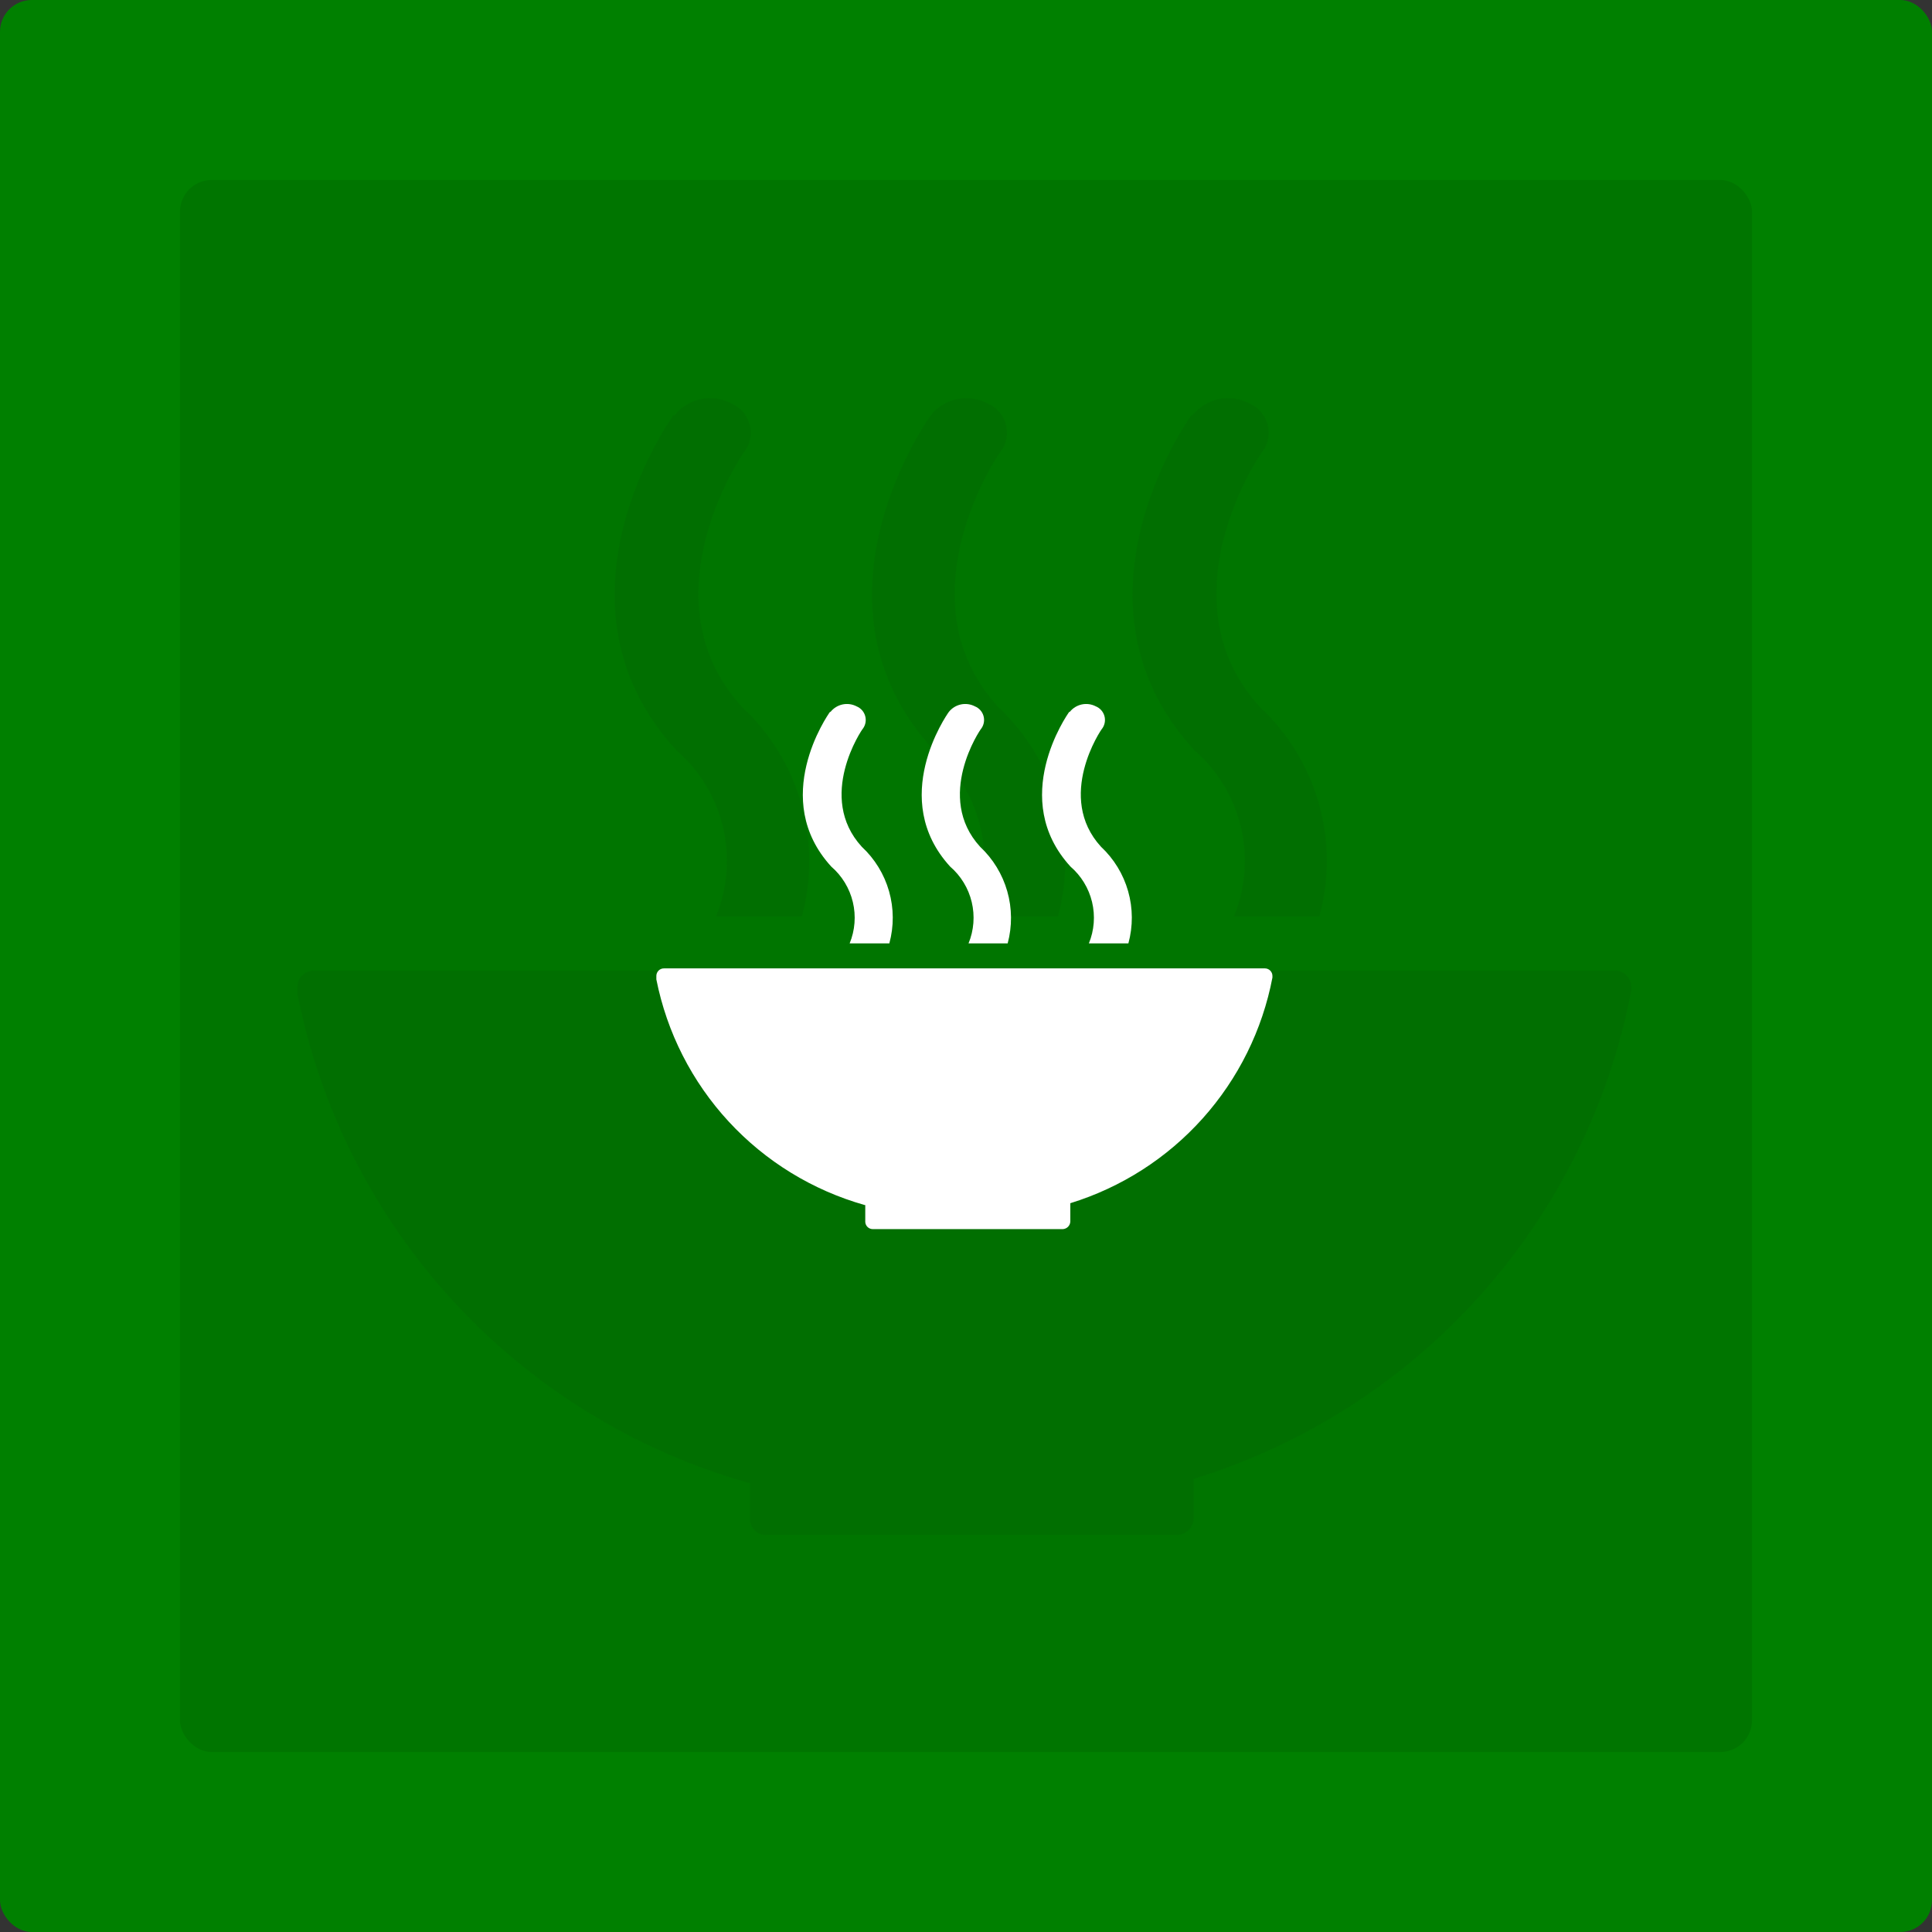 <svg width="365" height="365" viewBox="0 0 365 365" fill="none" xmlns="http://www.w3.org/2000/svg">
<rect x="0" y="0" width="365" height="365" fill="#333333" stroke="none"/>
<rect width="365" height="365" rx="6" fill="#008000"/>
<rect x="34" y="34" width="297" height="297" rx="6" fill="#007500"/>
<g opacity="0.75">
<path d="M141.65 280.155V287.069C141.688 287.847 142.019 288.582 142.577 289.126C143.134 289.669 143.877 289.982 144.656 290H222.442C223.247 289.963 224.01 289.627 224.58 289.057C225.15 288.487 225.486 287.724 225.523 286.919V279.403C246.381 272.972 265.096 260.984 279.66 244.725C294.224 228.467 304.087 208.551 308.193 187.113V186.436C308.193 185.619 307.869 184.835 307.291 184.258C306.713 183.68 305.929 183.355 305.112 183.355H59.355C58.944 183.345 58.536 183.417 58.153 183.568C57.77 183.718 57.422 183.943 57.128 184.231C56.834 184.518 56.6 184.861 56.44 185.24C56.281 185.618 56.199 186.025 56.199 186.436V187.864C60.517 209.609 70.762 229.737 85.802 246.023C100.842 262.31 120.092 274.122 141.424 280.155" fill="#016E01"/>
<path d="M225.073 78.439C224.021 79.867 200.272 114.062 225.599 141.719C229.985 145.508 233.071 150.579 234.419 156.216C235.768 161.852 235.311 167.771 233.114 173.134H249.273C251.183 166.15 251.15 158.776 249.176 151.81C247.203 144.843 243.364 138.547 238.075 133.603C219.436 113.236 238.075 85.654 238.601 85.203C239.12 84.465 239.466 83.619 239.614 82.729C239.762 81.839 239.707 80.927 239.455 80.061C239.202 79.195 238.758 78.396 238.154 77.725C237.551 77.054 236.805 76.528 235.97 76.184C234.207 75.262 232.177 74.982 230.229 75.394C228.282 75.805 226.538 76.882 225.298 78.439" fill="#016E01"/>
<path d="M183.964 173.134H199.897C201.773 166.142 201.715 158.771 199.73 151.809C197.744 144.846 193.906 138.554 188.624 133.603C169.985 113.236 188.624 85.654 189.15 85.203C189.669 84.465 190.015 83.619 190.163 82.729C190.311 81.839 190.256 80.927 190.003 80.061C189.751 79.195 189.306 78.396 188.703 77.725C188.1 77.054 187.354 76.528 186.519 76.184C184.755 75.262 182.726 74.982 180.778 75.394C178.831 75.805 177.087 76.882 175.847 78.439C174.795 79.867 151.046 114.062 176.373 141.719C180.76 145.508 183.845 150.579 185.194 156.216C186.542 161.852 186.086 167.771 183.889 173.134" fill="#016E01"/>
<path d="M127.221 78.439C126.169 79.867 102.42 114.062 127.747 141.719C132.133 145.508 135.219 150.579 136.567 156.216C137.916 161.852 137.459 167.771 135.262 173.134H151.496C153.406 166.144 153.364 158.764 151.377 151.795C149.39 144.826 145.532 138.534 140.223 133.603C121.584 113.236 140.223 85.654 140.749 85.203C141.268 84.465 141.614 83.619 141.762 82.729C141.91 81.839 141.855 80.927 141.602 80.061C141.35 79.195 140.905 78.396 140.302 77.725C139.699 77.054 138.953 76.528 138.118 76.184C136.354 75.262 134.325 74.982 132.377 75.394C130.43 75.805 128.686 76.882 127.446 78.439" fill="#016E01"/>
</g>
<path d="M163.469 227.661V230.855C163.486 231.214 163.639 231.554 163.897 231.805C164.154 232.056 164.497 232.2 164.857 232.209H200.785C201.157 232.192 201.509 232.036 201.772 231.773C202.036 231.51 202.191 231.157 202.208 230.785V227.314C211.842 224.343 220.486 218.806 227.213 211.297C233.94 203.787 238.496 194.588 240.392 184.687V184.374C240.392 183.997 240.242 183.635 239.975 183.368C239.708 183.101 239.346 182.951 238.969 182.951H125.458C125.268 182.946 125.079 182.98 124.903 183.049C124.726 183.119 124.565 183.223 124.429 183.355C124.293 183.488 124.185 183.646 124.112 183.821C124.038 183.996 124 184.184 124 184.374V185.034C125.994 195.077 130.726 204.374 137.673 211.897C144.62 219.419 153.511 224.875 163.364 227.661" fill="white"/>
<path d="M202 134.492C201.514 135.151 190.545 150.946 202.243 163.72C204.269 165.47 205.694 167.812 206.317 170.416C206.94 173.019 206.729 175.753 205.714 178.23H213.178C214.06 175.004 214.045 171.599 213.133 168.381C212.222 165.163 210.449 162.255 208.005 159.971C199.397 150.564 208.005 137.824 208.248 137.616C208.488 137.275 208.648 136.885 208.716 136.474C208.785 136.062 208.76 135.641 208.643 135.241C208.526 134.841 208.321 134.472 208.042 134.162C207.764 133.852 207.419 133.609 207.034 133.451C206.219 133.025 205.281 132.895 204.382 133.085C203.482 133.276 202.677 133.773 202.104 134.492" fill="white"/>
<path d="M183.013 178.23H190.372C191.238 175 191.212 171.596 190.295 168.38C189.378 165.164 187.605 162.258 185.165 159.971C176.556 150.564 185.165 137.824 185.408 137.616C185.648 137.275 185.808 136.885 185.876 136.474C185.944 136.062 185.919 135.641 185.802 135.241C185.686 134.841 185.48 134.472 185.202 134.162C184.923 133.852 184.578 133.609 184.193 133.451C183.378 133.025 182.441 132.895 181.541 133.085C180.642 133.276 179.837 133.773 179.264 134.492C178.778 135.151 167.809 150.946 179.507 163.72C181.533 165.47 182.958 167.812 183.581 170.416C184.204 173.019 183.993 175.753 182.978 178.23" fill="white"/>
<path d="M156.804 134.492C156.318 135.151 145.349 150.946 157.047 163.72C159.073 165.47 160.498 167.812 161.121 170.416C161.744 173.019 161.533 175.753 160.518 178.23H168.016C168.898 175.001 168.879 171.593 167.961 168.374C167.043 165.155 165.262 162.249 162.809 159.971C154.2 150.564 162.809 137.824 163.052 137.616C163.292 137.275 163.452 136.885 163.52 136.474C163.588 136.062 163.563 135.641 163.446 135.241C163.33 134.841 163.125 134.472 162.846 134.162C162.567 133.852 162.223 133.609 161.837 133.451C161.023 133.025 160.085 132.895 159.185 133.085C158.286 133.276 157.481 133.773 156.908 134.492" fill="white"/>
</svg>
